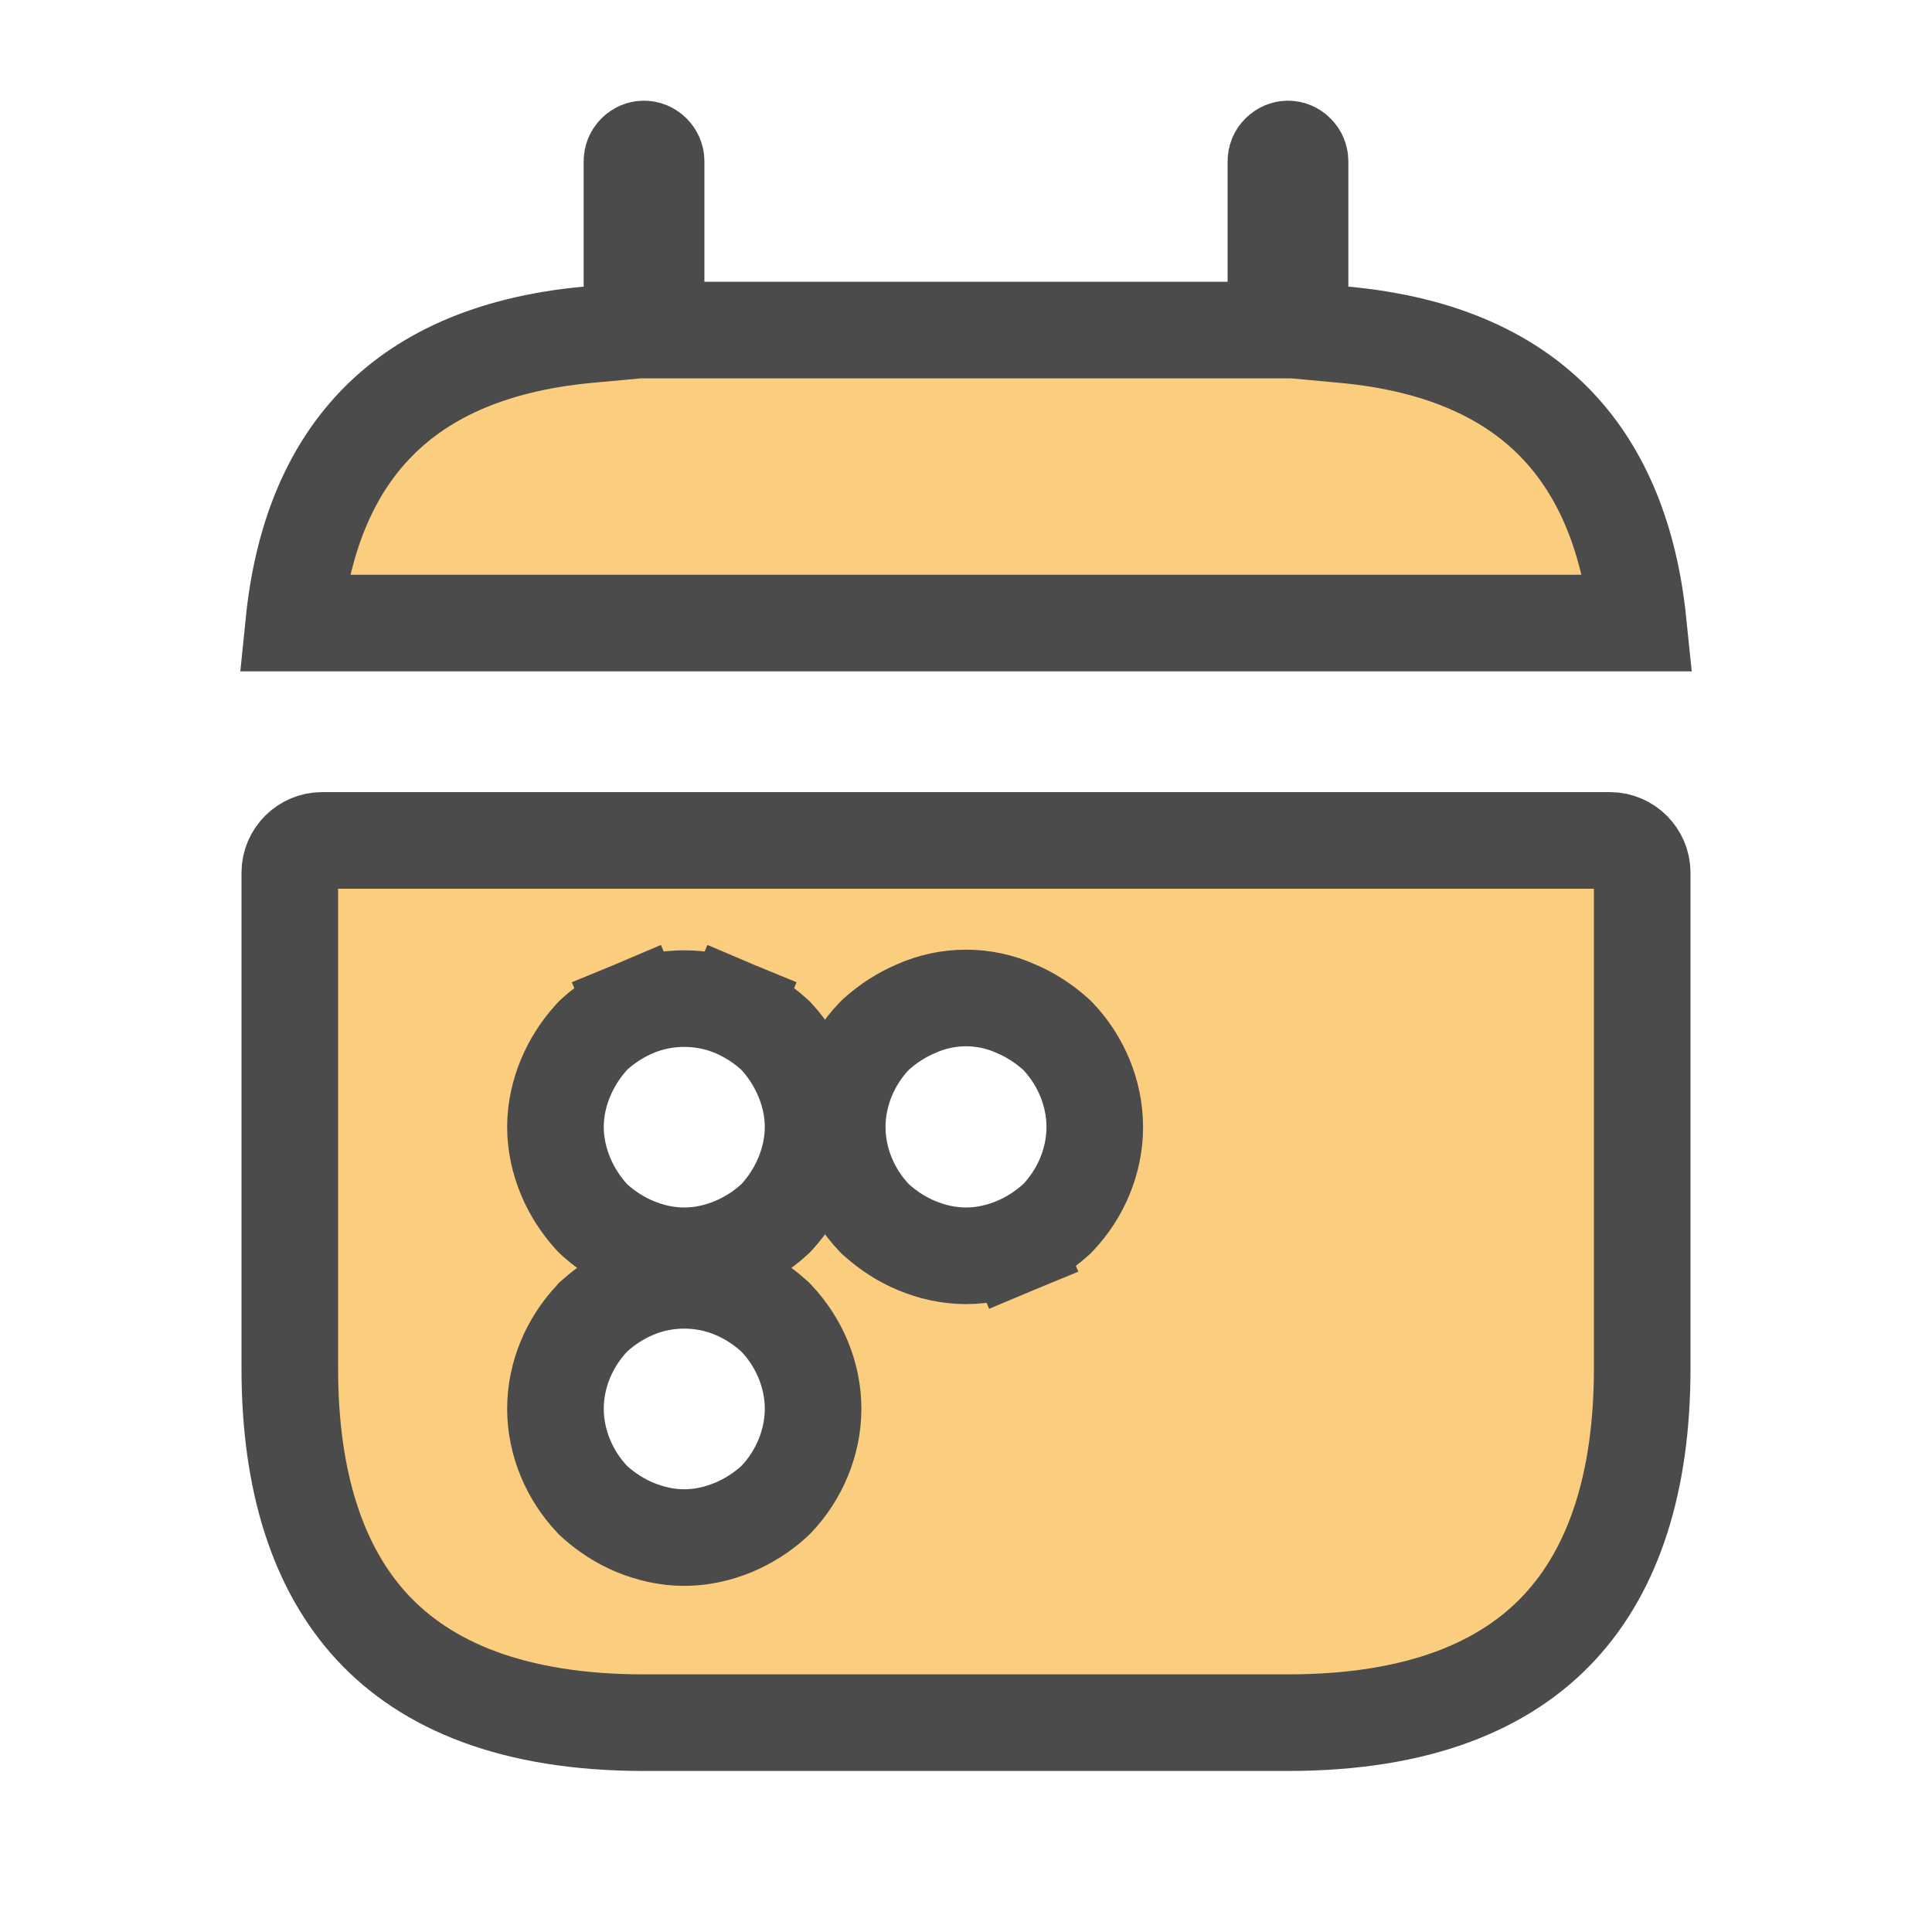 <svg xmlns="http://www.w3.org/2000/svg" width="20" height="20" viewBox="0 0 20 20" fill="none">
  <path d="M13.458 2.967V3.423L13.912 3.465C14.944 3.56 15.656 3.908 16.13 4.412C16.589 4.9 16.87 5.581 16.959 6.45H3.041C3.129 5.581 3.41 4.9 3.87 4.412C4.344 3.908 5.056 3.56 6.088 3.465L6.542 3.423V2.967V1.667C6.542 1.637 6.554 1.605 6.579 1.58C6.605 1.554 6.636 1.542 6.667 1.542C6.697 1.542 6.728 1.554 6.754 1.58C6.779 1.605 6.792 1.637 6.792 1.667V2.917V3.417H7.292H12.708H13.208V2.917V1.667C13.208 1.637 13.22 1.605 13.246 1.58C13.272 1.554 13.303 1.542 13.333 1.542C13.363 1.542 13.395 1.554 13.42 1.58C13.446 1.605 13.458 1.637 13.458 1.667V2.967ZM8.009 15.547L8.024 15.533L8.038 15.519C8.27 15.274 8.417 14.936 8.417 14.583C8.417 14.23 8.27 13.893 8.038 13.648L8.024 13.633L8.009 13.62C7.886 13.509 7.746 13.419 7.592 13.355C7.269 13.22 6.897 13.22 6.574 13.355C6.42 13.419 6.281 13.509 6.157 13.62L6.142 13.633L6.129 13.648C5.897 13.893 5.75 14.23 5.75 14.583C5.75 14.936 5.897 15.274 6.129 15.519L6.142 15.533L6.157 15.547C6.281 15.658 6.42 15.747 6.574 15.812C6.726 15.874 6.899 15.917 7.083 15.917C7.268 15.917 7.441 15.874 7.592 15.812C7.746 15.747 7.886 15.658 8.009 15.547ZM8.009 12.63L8.029 12.612L8.047 12.593C8.158 12.469 8.247 12.33 8.312 12.176C8.375 12.024 8.417 11.851 8.417 11.667C8.417 11.482 8.375 11.309 8.312 11.158C8.247 11.004 8.158 10.864 8.047 10.741L8.029 10.721L8.009 10.703C7.886 10.592 7.746 10.503 7.592 10.438L7.4 10.9L7.592 10.438C7.269 10.304 6.897 10.304 6.574 10.438L6.767 10.9L6.574 10.438C6.42 10.503 6.281 10.592 6.157 10.703L6.138 10.721L6.12 10.741C6.009 10.864 5.919 11.004 5.855 11.158C5.792 11.309 5.75 11.482 5.75 11.667C5.75 11.851 5.792 12.024 5.855 12.176C5.919 12.33 6.009 12.469 6.12 12.593L6.138 12.612L6.157 12.63C6.281 12.741 6.42 12.831 6.574 12.895C6.726 12.958 6.899 13 7.083 13C7.268 13 7.441 12.958 7.592 12.895C7.746 12.831 7.886 12.741 8.009 12.63ZM10.926 12.63L10.941 12.617L10.955 12.602C11.187 12.357 11.333 12.02 11.333 11.667C11.333 11.314 11.187 10.976 10.955 10.731L10.941 10.717L10.926 10.703C10.804 10.594 10.668 10.506 10.517 10.442C10.189 10.294 9.811 10.294 9.483 10.442C9.332 10.506 9.196 10.594 9.074 10.703L9.059 10.717L9.045 10.731C8.813 10.976 8.667 11.314 8.667 11.667C8.667 12.02 8.813 12.357 9.045 12.602L9.059 12.617L9.074 12.63C9.198 12.741 9.337 12.831 9.491 12.895C9.642 12.958 9.816 13 10 13C10.184 13 10.358 12.958 10.509 12.895L10.317 12.433L10.509 12.895C10.663 12.831 10.802 12.741 10.926 12.63ZM3.333 8.7H16.667C16.849 8.7 17 8.851 17 9.033V14.167C17 15.34 16.707 16.241 16.144 16.847C15.588 17.446 14.696 17.833 13.333 17.833H6.667C5.304 17.833 4.412 17.446 3.856 16.847C3.293 16.241 3 15.34 3 14.167V9.033C3 8.851 3.151 8.7 3.333 8.7Z" fill="#FBCD7E" stroke="#4B4B4B"/>
</svg>